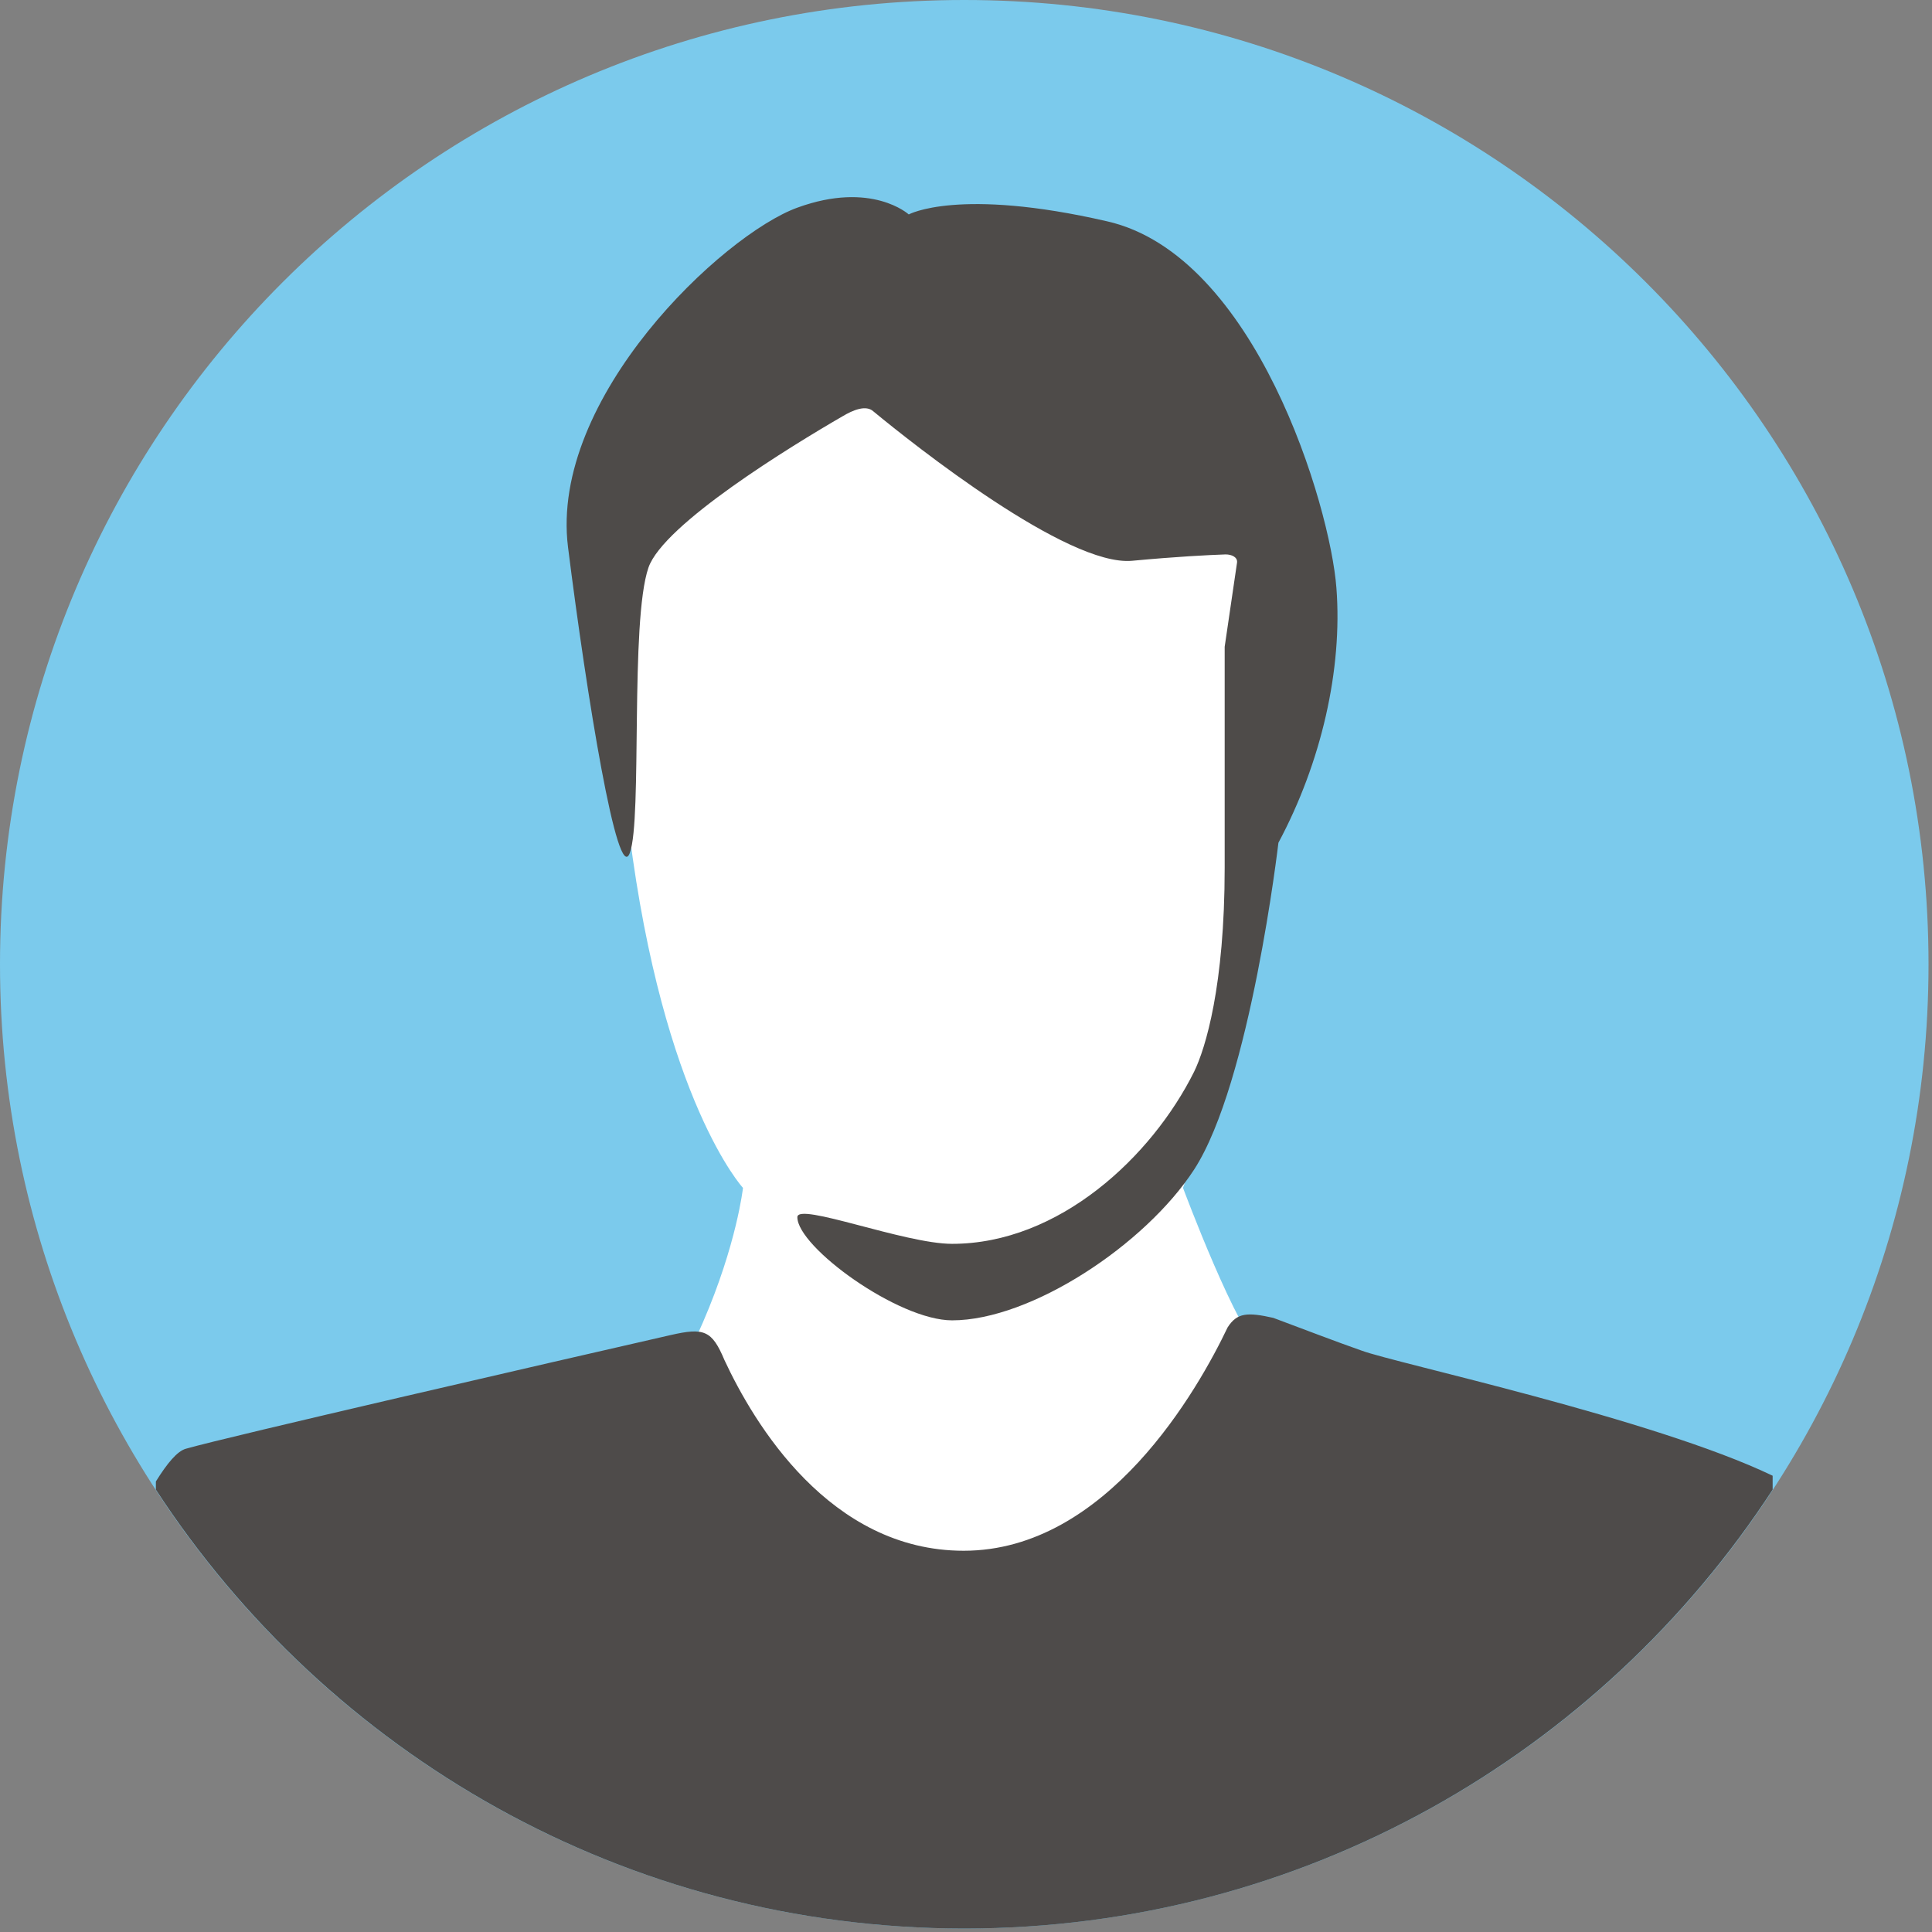 <svg xmlns="http://www.w3.org/2000/svg" width="120" height="120" viewBox="0 0 120 120">
  <rect x="0" y="0" width="120" height="120" fill="#808080" stroke="none"/>
  <g fill="none" fill-rule="evenodd">
    <path fill="#7BCAEC" d="M119.784,59.892 C119.784,92.968 92.969,119.783 59.892,119.783 C26.815,119.783 0,92.968 0,59.892 C0,26.815 26.815,0 59.892,0 C92.969,0 119.784,26.815 119.784,59.892"/>
    <path fill="#FFF" d="M41.546,85.132 C41.546,85.132 41.56,86.988 43.662,82.128 C45.765,77.268 46.148,73.783 46.148,73.783 C46.148,73.783 41.203,68.411 39.09,51.74 C36.978,35.069 40.227,28.18 40.227,28.18 L55.135,21.629 L80.034,33.626 L75.998,66.308 L73.48,73.783 C73.48,73.783 76.89,82.945 78.462,84.039 C80.034,85.132 81.261,95.206 81.261,95.206 C81.261,95.206 67.639,100.974 59.968,100.974 C52.297,100.974 41.546,85.132 41.546,85.132 Z"/>
    <path fill="#4E4B49" d="M40.275,35.26 C41.202,32.563 49.149,27.696 52.35,25.846 C52.955,25.486 53.79,25.119 54.259,25.561 C56.75,27.616 66.304,35.2 70.317,34.831 C73.107,34.571 75.027,34.474 76.124,34.436 C76.502,34.436 76.879,34.603 76.834,34.948 L76.067,40.171 L76.067,53.901 C76.067,61.226 74.877,65.115 74.169,66.564 C71.55,71.825 65.792,77.257 59.134,77.257 C56.181,77.257 49.525,74.652 49.525,75.6 C49.525,77.452 55.783,82.009 59.134,82.009 C64.034,82.009 71.139,77.306 74.169,72.643 C77.667,67.25 79.405,52.344 79.405,52.344 C82.07,47.368 83.395,41.569 83.007,36.518 C82.629,31.456 77.999,15.853 68.772,13.748 C59.524,11.618 56.444,13.319 56.444,13.319 C56.444,13.319 54.145,11.214 49.525,12.898 C44.895,14.579 34.125,24.704 35.28,33.98 C36.447,43.264 38.367,55.078 39.122,52.969 C39.9,50.856 39.122,38.62 40.275,35.26 Z"/>
    <path fill="#4E4B4A" d="M59.892,119.784 C80.928,119.784 99.418,108.928 110.102,92.525 L110.102,91.66 C102.695,88.103 86.644,84.665 84.562,83.885 C83.132,83.388 80.823,82.504 79.085,81.855 C77.485,81.497 76.834,81.528 76.249,82.448 C74.433,86.258 68.772,96.32 59.857,96.32 C51.525,96.32 46.815,88.383 44.997,84.477 C44.222,82.63 43.73,82.448 41.66,82.922 C34.537,84.547 14.107,89.247 11.545,89.984 C11.008,90.133 10.38,90.892 9.682,92.017 L9.682,92.525 C20.365,108.928 38.855,119.784 59.892,119.784"/>
  </g>
</svg>
